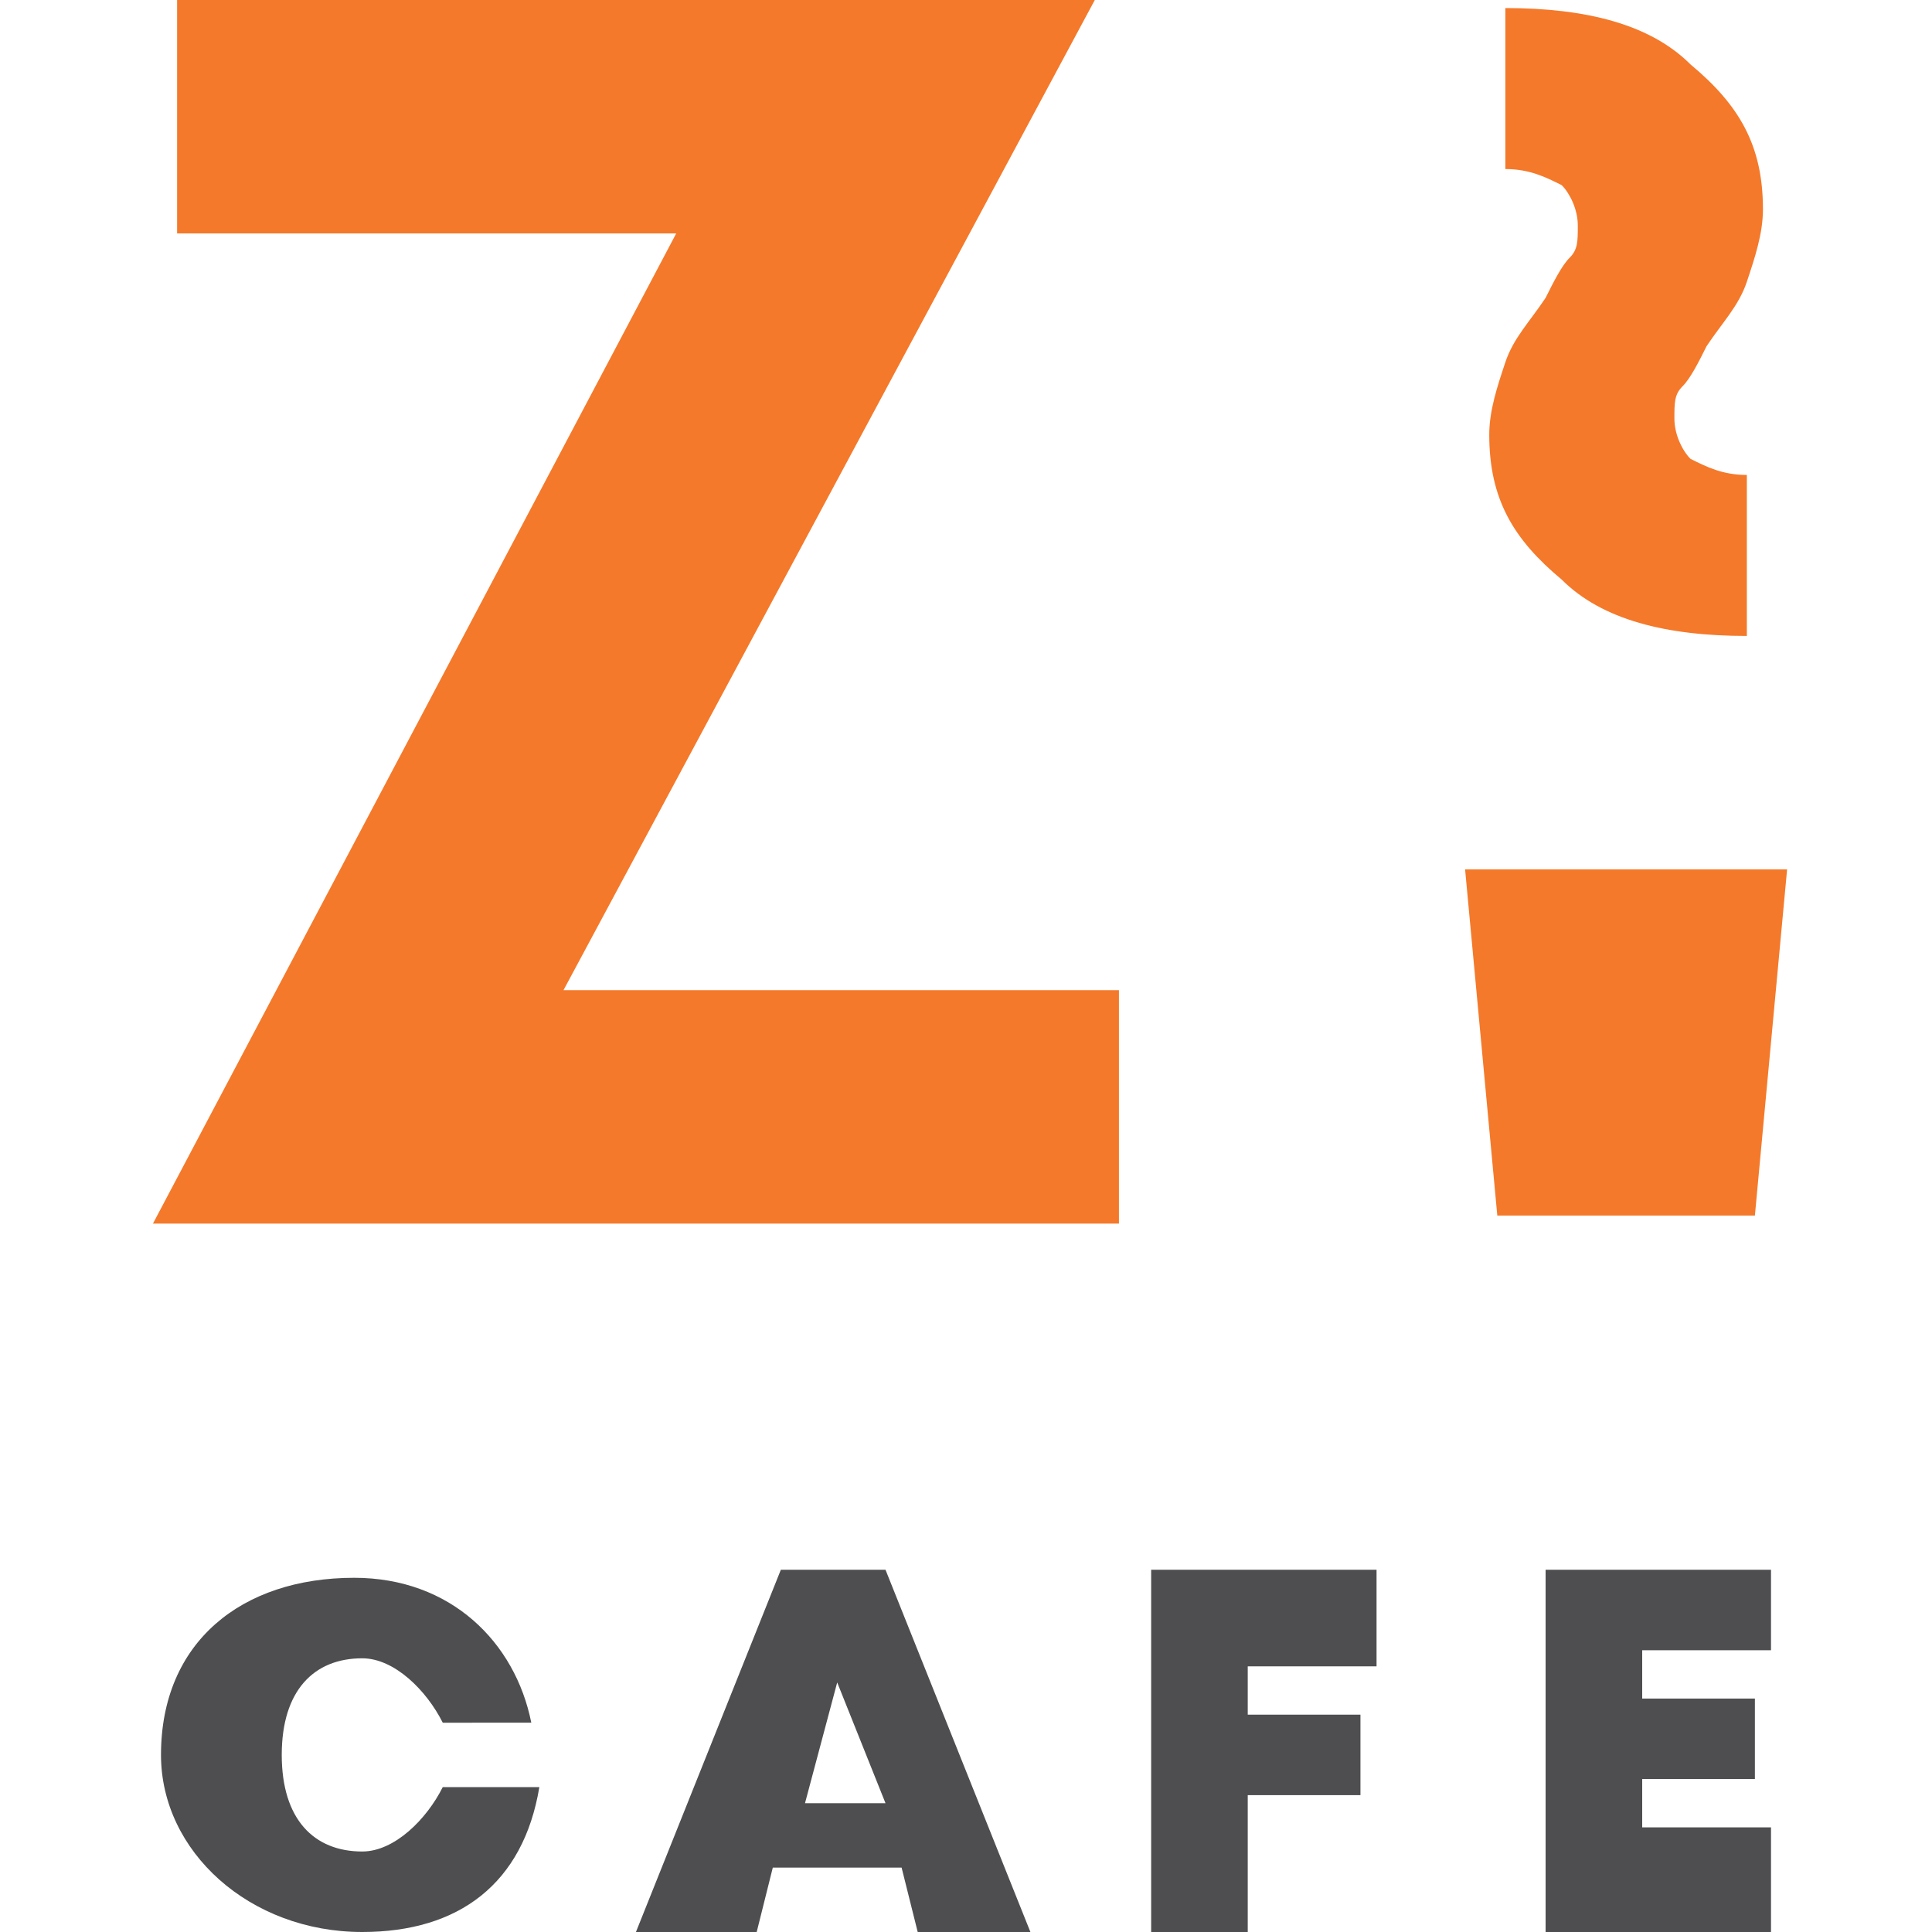 <?xml version="1.0" encoding="utf-8"?>
<!-- Generator: Adobe Illustrator 21.0.0, SVG Export Plug-In . SVG Version: 6.00 Build 0)  -->
<svg version="1.1" id="Layer_1" xmlns="http://www.w3.org/2000/svg" xmlns:xlink="http://www.w3.org/1999/xlink" x="0px" y="0px"
	 viewBox="0 0 24 24" style="enable-background:new 0 0 24 24;" xml:space="preserve">
<style type="text/css">
	.st0{fill:#4E4E50;}
	.st1{fill:#F4792A;}
</style>
<g>
	<g>
		<path class="st0" d="M4.5,24C3.1,24,2,23,2,21.8c0-1.4,1-2.2,2.4-2.2c1.2,0,2,0.8,2.2,1.8H5.5c-0.2-0.4-0.6-0.8-1-0.8
			c-0.6,0-1,0.4-1,1.2c0,0.8,0.4,1.2,1,1.2c0.4,0,0.8-0.4,1-0.8h1.2C6.5,23.4,5.7,24,4.5,24L4.5,24z"/>
		<path class="st0" d="M11.2,23.2H9.6L9.4,24H7.9l1.8-4.5H11l1.8,4.5h-1.4L11.2,23.2z M10.4,20.9L10,22.4h1L10.4,20.9z"/>
		<path class="st0" d="M15.5,20.7v0.6h1.4v1h-1.4V24h-1.2v-4.5h2.8v1.2H15.5z"/>
		<path class="st0" d="M22,23v1h-2.8v-4.5H22v1h-1.6v0.6h1.4v1h-1.4v0.6H22V23z"/>
	</g>
	<g>
		<g>
			<path class="st1" d="M18.7,4.5c0.1-0.3,0.3-0.5,0.5-0.8c0.1-0.2,0.2-0.4,0.3-0.5c0.1-0.1,0.1-0.2,0.1-0.4c0-0.2-0.1-0.4-0.2-0.5
				c-0.2-0.1-0.4-0.2-0.7-0.2v-2c1,0,1.8,0.2,2.3,0.7c0.6,0.5,0.9,1,0.9,1.8c0,0.3-0.1,0.6-0.2,0.9c-0.1,0.3-0.3,0.5-0.5,0.8
				c-0.1,0.2-0.2,0.4-0.3,0.5c-0.1,0.1-0.1,0.2-0.1,0.4c0,0.2,0.1,0.4,0.2,0.5c0.2,0.1,0.4,0.2,0.7,0.2v2c-1,0-1.8-0.2-2.3-0.7
				c-0.6-0.5-0.9-1-0.9-1.8C18.5,5.1,18.6,4.8,18.7,4.5z"/>
		</g>
		<polygon class="st1" points="18.2,10.8 18.6,15.1 21.8,15.1 22.2,10.8 		"/>
		<g>
			<path class="st1" d="M13.9,12.3v2.9h-12L8.4,2.9H2.2V0h11.4L7,12.3L13.9,12.3L13.9,12.3z"/>
		</g>
	</g>
</g>
</svg>
